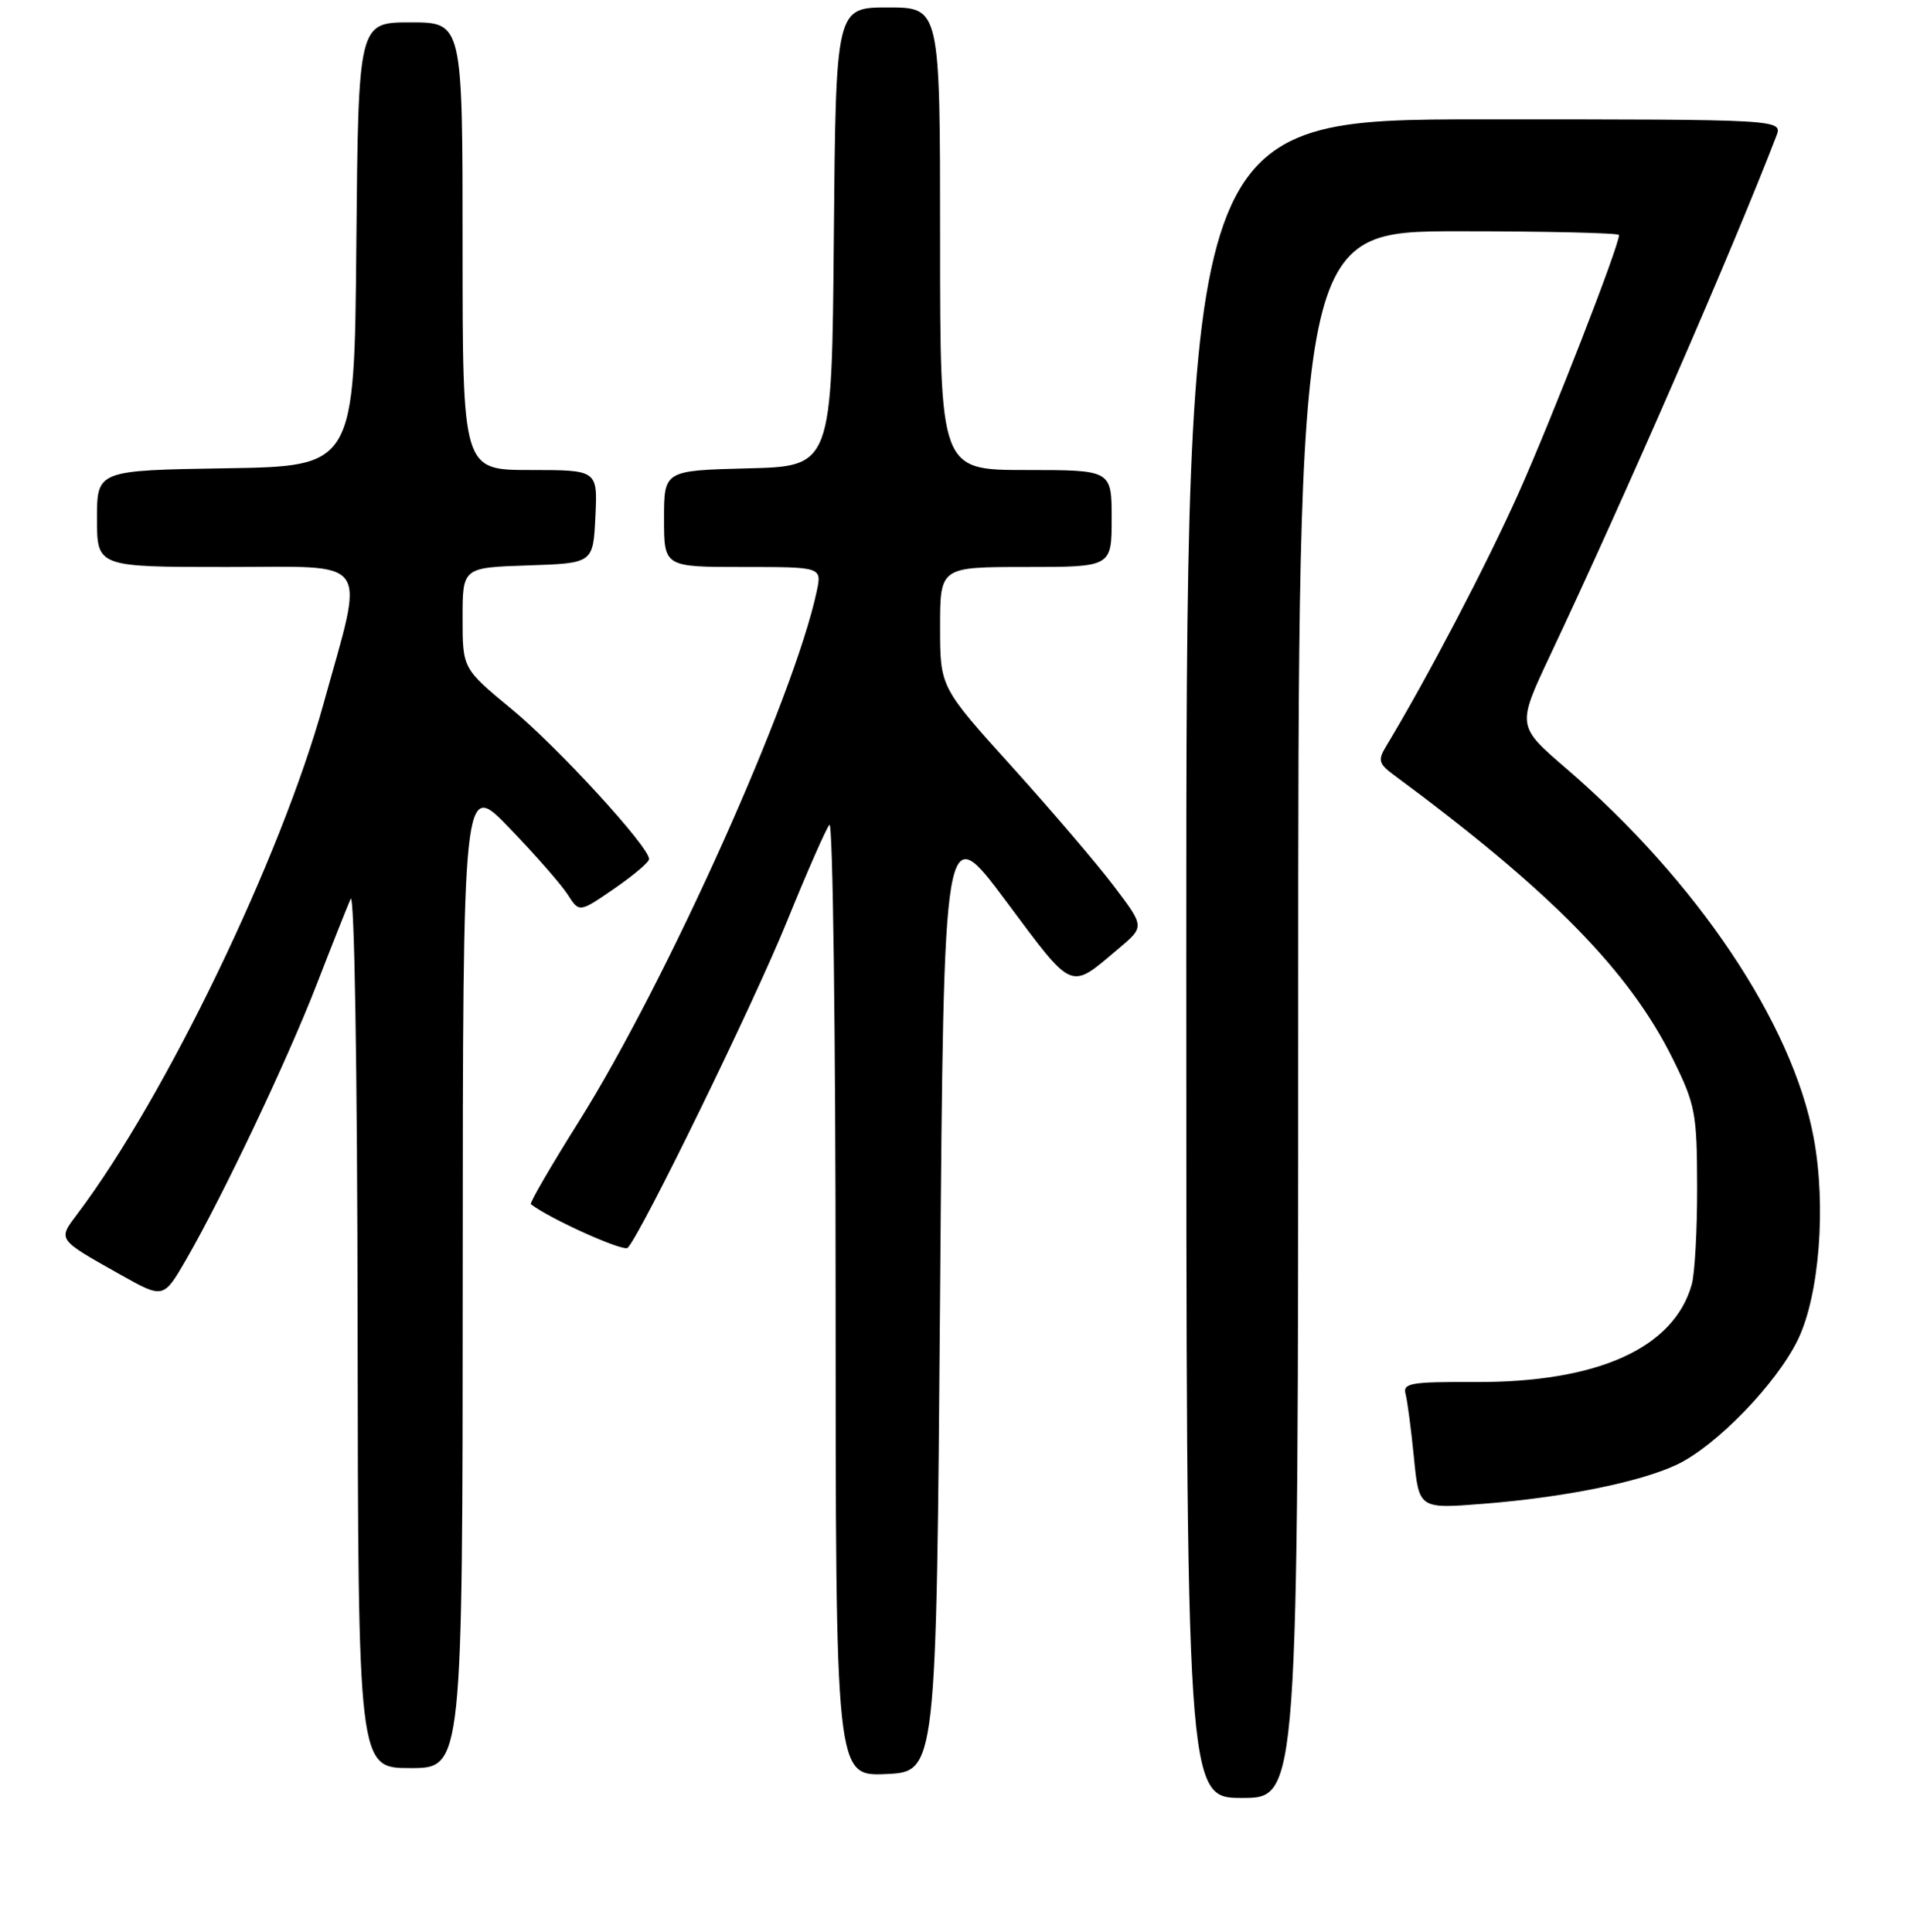 <?xml version="1.0" encoding="UTF-8" standalone="no"?>
<!DOCTYPE svg PUBLIC "-//W3C//DTD SVG 1.1//EN" "http://www.w3.org/Graphics/SVG/1.1/DTD/svg11.dtd" >
<svg xmlns="http://www.w3.org/2000/svg" xmlns:xlink="http://www.w3.org/1999/xlink" version="1.1" viewBox="0 0 256 259">
 <g >
 <path fill="currentColor"
d=" M 174.00 136.00 C 174.00 31.00 174.00 31.00 195.50 31.00 C 207.32 31.00 217.00 31.23 217.00 31.50 C 217.00 33.00 208.03 56.03 203.55 66.07 C 199.23 75.73 191.28 90.93 185.73 100.12 C 184.67 101.88 184.82 102.40 186.75 103.83 C 207.86 119.43 218.40 130.17 224.24 142.00 C 227.23 148.05 227.45 149.23 227.47 159.00 C 227.49 164.78 227.16 170.70 226.75 172.17 C 224.36 180.71 214.12 185.32 197.72 185.25 C 189.10 185.21 187.99 185.40 188.39 186.85 C 188.63 187.76 189.14 191.60 189.51 195.38 C 190.19 202.26 190.19 202.26 198.84 201.57 C 209.61 200.72 219.78 198.67 224.72 196.34 C 229.99 193.87 238.14 185.45 240.99 179.54 C 243.86 173.59 244.79 161.62 243.09 152.50 C 240.25 137.19 227.45 118.10 209.90 102.99 C 203.31 97.31 203.31 97.31 207.74 87.90 C 217.81 66.55 232.27 33.35 238.08 18.25 C 238.95 16.00 238.95 16.00 198.98 16.00 C 159.00 16.00 159.00 16.00 159.00 128.50 C 159.00 241.00 159.00 241.00 166.50 241.00 C 174.00 241.00 174.00 241.00 174.00 136.00 Z  M 126.00 173.55 C 126.50 109.61 126.50 109.61 134.84 120.79 C 143.99 133.05 143.29 132.75 149.95 127.13 C 153.41 124.22 153.41 124.22 149.35 118.85 C 147.12 115.89 140.95 108.67 135.65 102.79 C 126.00 92.11 126.00 92.11 126.00 84.05 C 126.00 76.00 126.00 76.00 137.50 76.00 C 149.00 76.00 149.00 76.00 149.00 69.50 C 149.00 63.00 149.00 63.00 137.50 63.00 C 126.00 63.00 126.00 63.00 126.00 32.00 C 126.00 1.00 126.00 1.00 119.01 1.00 C 112.03 1.00 112.03 1.00 111.76 31.75 C 111.50 62.50 111.50 62.50 100.25 62.78 C 89.00 63.07 89.00 63.07 89.00 69.53 C 89.00 76.00 89.00 76.00 99.58 76.00 C 110.16 76.00 110.16 76.00 109.47 79.25 C 106.44 93.52 89.39 131.52 77.56 150.37 C 73.84 156.29 70.96 161.26 71.15 161.41 C 73.65 163.36 83.57 167.83 84.13 167.26 C 85.92 165.44 101.05 134.43 105.48 123.50 C 108.16 116.90 110.72 111.07 111.17 110.55 C 111.63 110.03 112.00 138.51 112.00 173.85 C 112.00 238.09 112.00 238.09 118.75 237.80 C 125.50 237.50 125.50 237.50 126.00 173.55 Z  M 62.02 170.75 C 62.04 104.50 62.04 104.50 68.29 111.00 C 71.74 114.58 75.25 118.59 76.10 119.92 C 77.64 122.34 77.64 122.34 82.32 119.12 C 84.89 117.35 87.00 115.57 87.00 115.15 C 87.00 113.50 74.79 100.18 68.59 95.06 C 62.00 89.62 62.00 89.62 62.00 82.85 C 62.00 76.08 62.00 76.08 70.75 75.79 C 79.50 75.50 79.50 75.50 79.80 69.25 C 80.10 63.00 80.10 63.00 71.05 63.00 C 62.00 63.00 62.00 63.00 62.00 33.00 C 62.00 3.00 62.00 3.00 55.01 3.00 C 48.03 3.00 48.03 3.00 47.76 32.75 C 47.50 62.50 47.50 62.50 30.25 62.77 C 13.00 63.05 13.00 63.05 13.00 69.52 C 13.00 76.00 13.00 76.00 30.38 76.00 C 50.06 76.00 48.89 74.35 43.37 94.31 C 37.67 114.94 22.21 146.99 10.42 162.65 C 7.72 166.24 7.58 166.04 16.20 170.89 C 21.91 174.09 21.91 174.09 24.97 168.80 C 29.92 160.21 38.46 142.22 42.43 132.00 C 44.45 126.78 46.51 121.60 46.99 120.50 C 47.50 119.32 47.89 142.92 47.93 177.75 C 48.00 237.00 48.00 237.00 55.00 237.00 C 62.00 237.00 62.00 237.00 62.02 170.75 Z "/>
</g>
</svg>